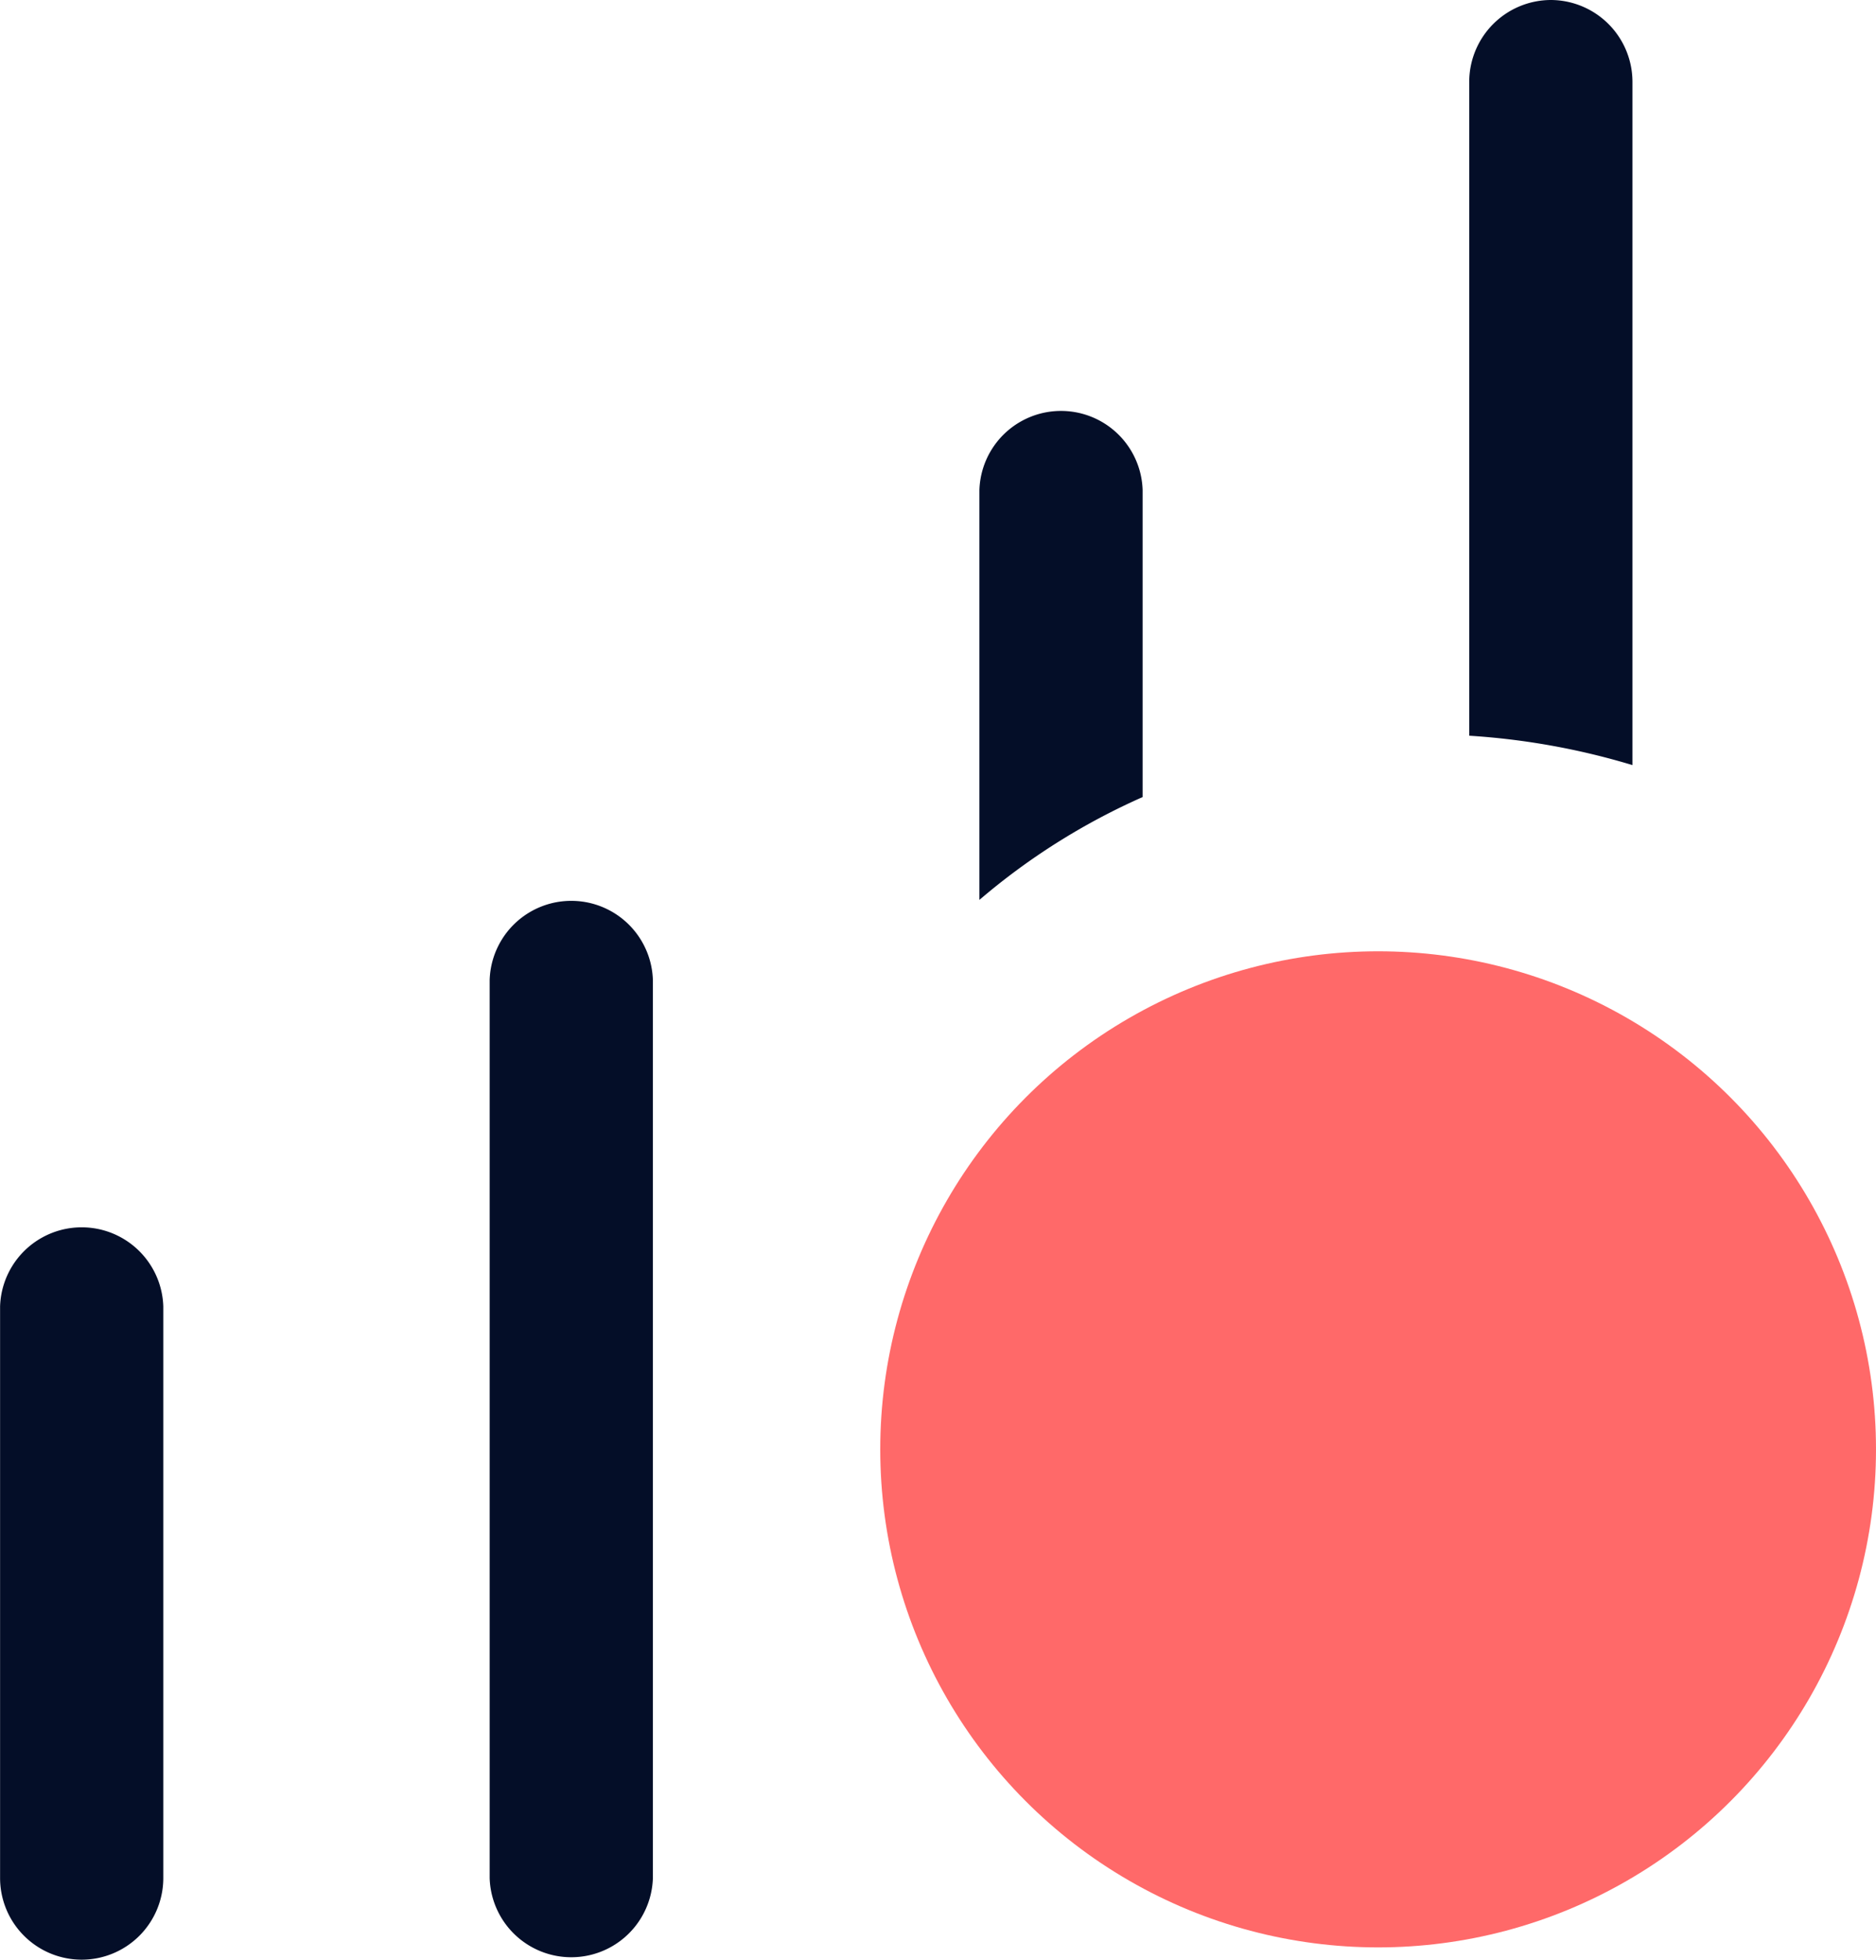 <svg xmlns="http://www.w3.org/2000/svg" width="22.608" height="23.609" viewBox="0 0 22.608 23.609"><defs><style>.a{fill:#040e28;}.b{fill:#ff6969;}</style></defs><g transform="translate(10970.608 6326.46)"><path class="a" d="M.984,328.853a.984.984,0,0,0,.984-.984v-6.886a.984.984,0,0,0-1.967,0v6.886a.984.984,0,0,0,.984.984" transform="translate(-10970.608 -6631.705)"/><path class="a" d="M128,235.651v10.821a.984.984,0,0,0,1.967,0V235.651a.984.984,0,0,0-1.967,0" transform="translate(-11092.707 -6550.306)"/><path class="a" d="M257.967,107.651a.984.984,0,0,0-1.967,0v4.938a8.008,8.008,0,0,1,1.967-1.239Z" transform="translate(-11214.805 -6428.208)"/><path class="a" d="M384.984,0A.987.987,0,0,0,384,.984V8.863a8.681,8.681,0,0,1,1.967.354V.984A.987.987,0,0,0,384.984,0" transform="translate(-11336.902 -6326.46)"/><circle class="b" cx="6" cy="6" r="6" transform="translate(-10960 -6315)"/></g></svg>
